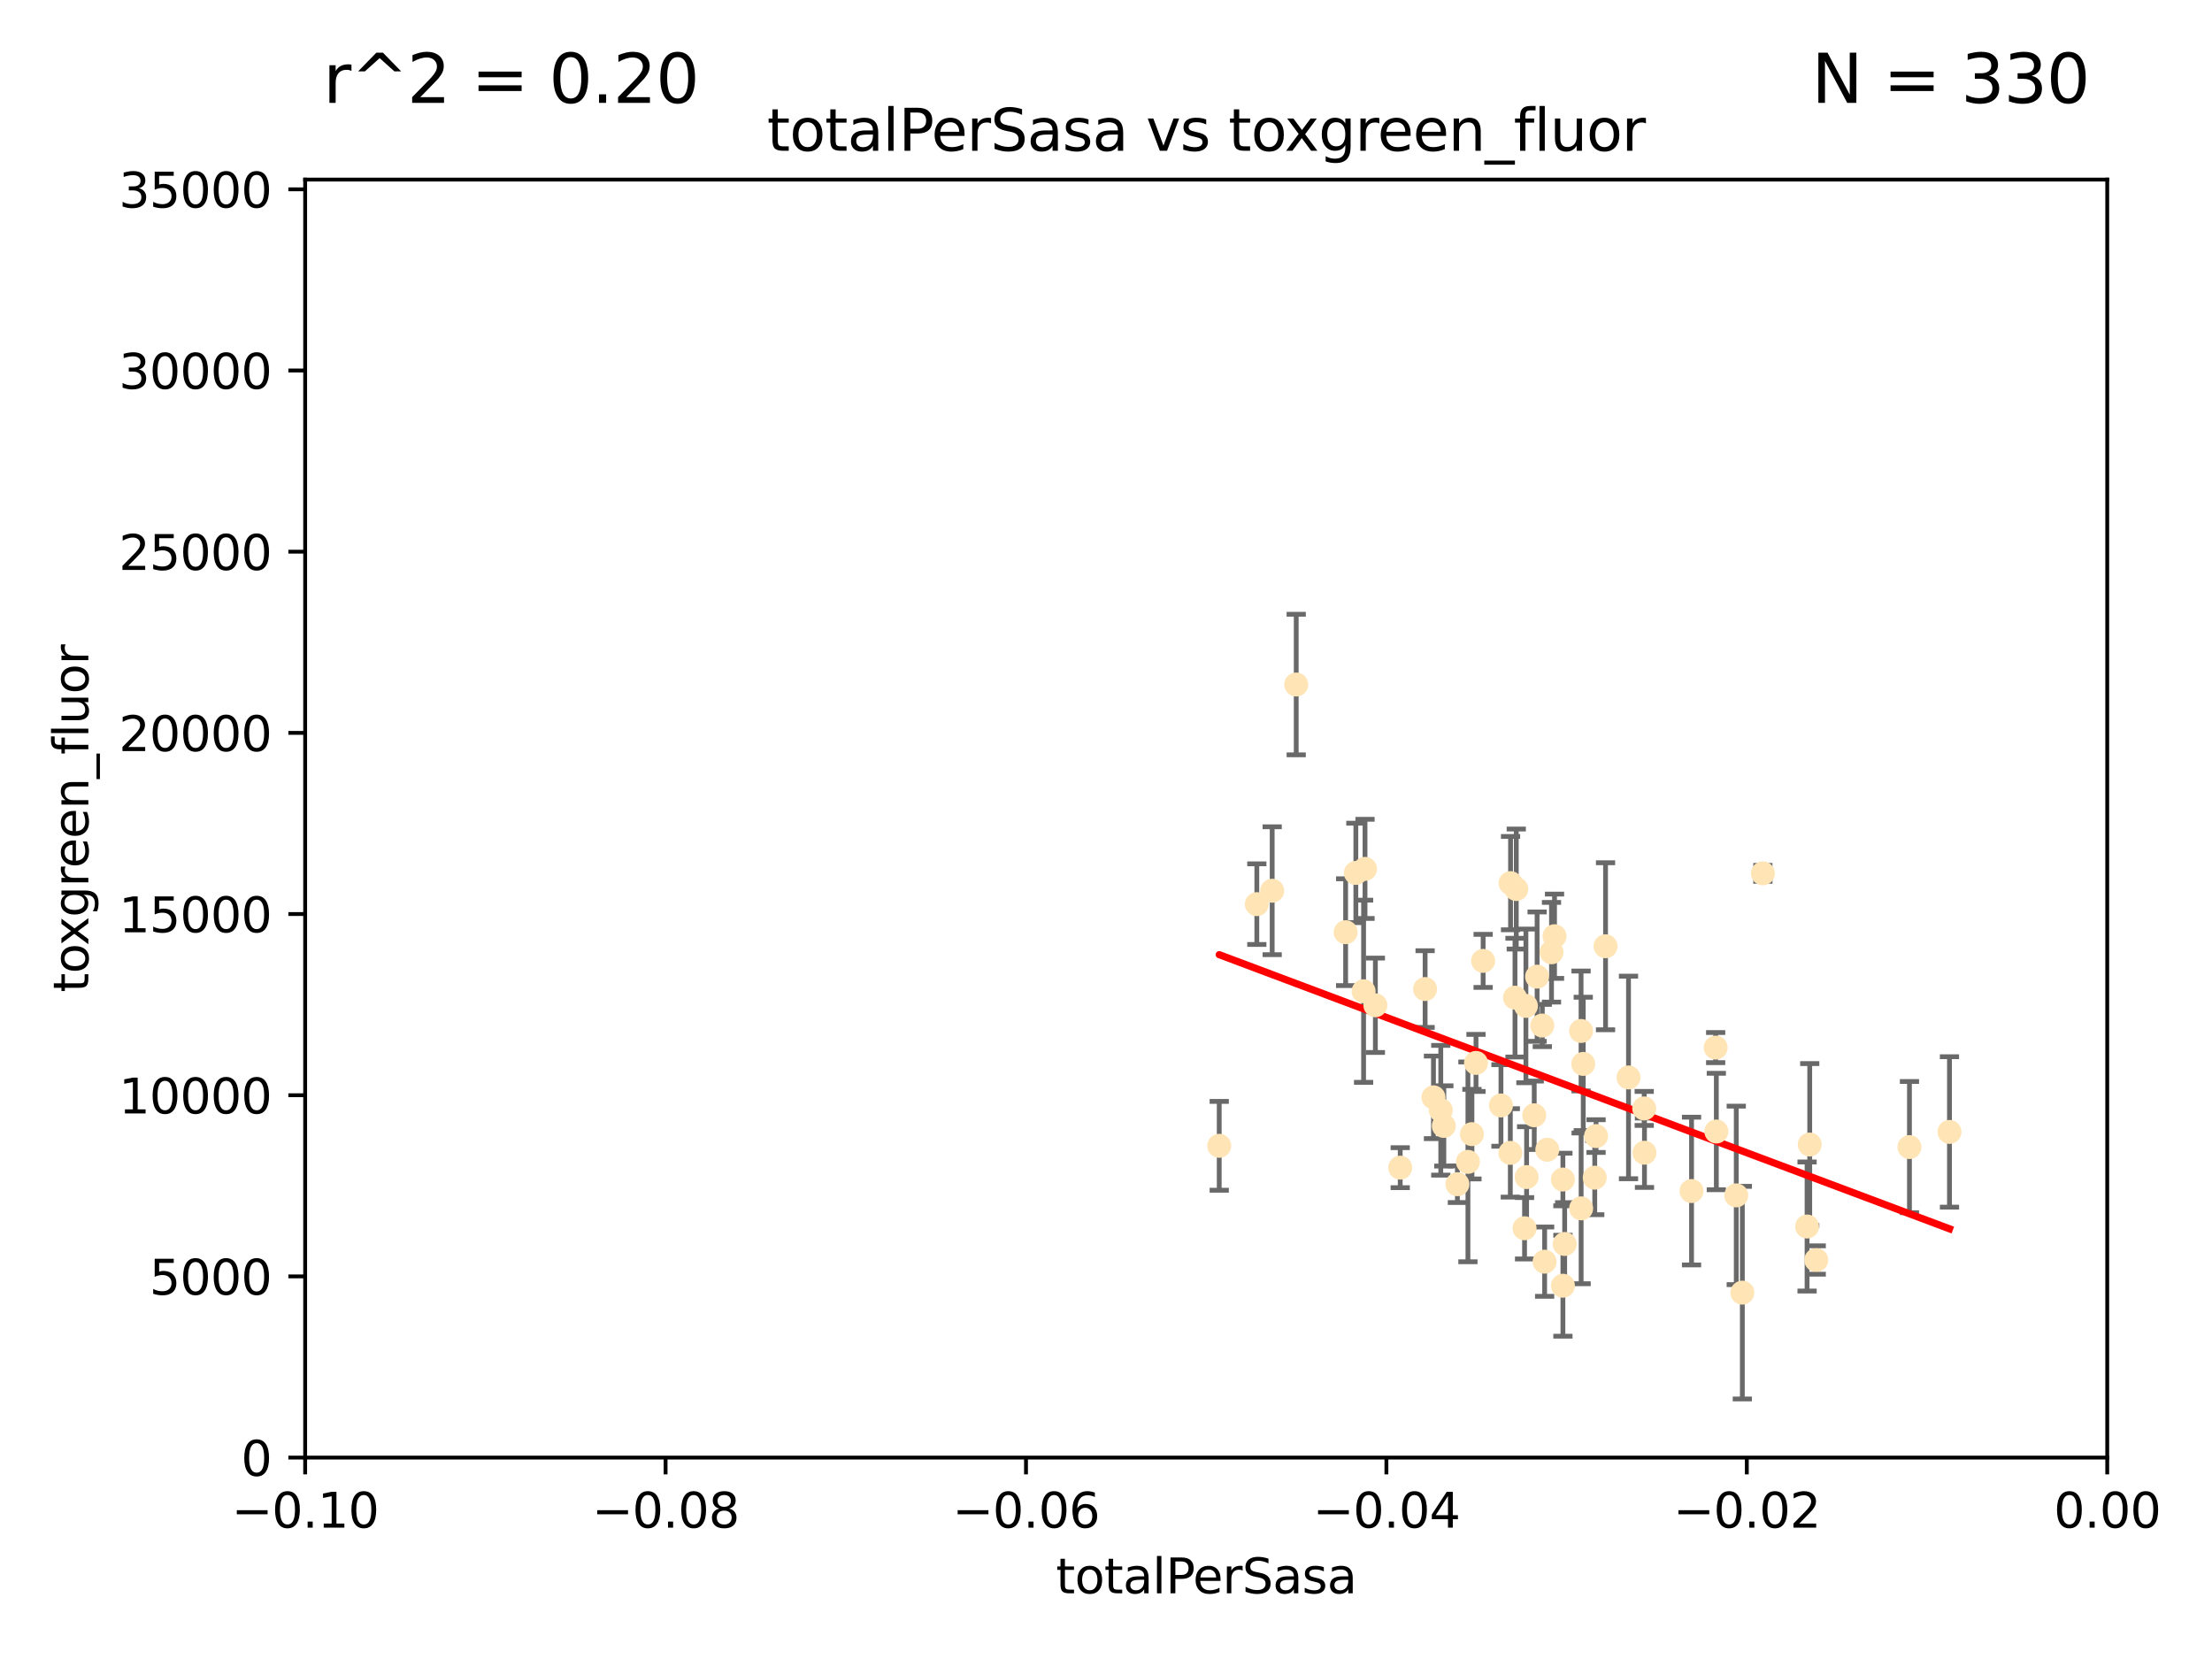 <?xml version="1.0" encoding="utf-8" standalone="no"?>
<!DOCTYPE svg PUBLIC "-//W3C//DTD SVG 1.1//EN"
  "http://www.w3.org/Graphics/SVG/1.1/DTD/svg11.dtd">
<svg xmlns:xlink="http://www.w3.org/1999/xlink" width="460.8pt" height="345.6pt" viewBox="0 0 460.8 345.6" xmlns="http://www.w3.org/2000/svg" version="1.1">
 <defs>
  <style type="text/css">*{stroke-linejoin: round; stroke-linecap: butt}</style>
 </defs>
 <g id="figure_1">
  <g id="patch_1">
   <path d="M 0 345.6 
L 460.8 345.6 
L 460.8 0 
L 0 0 
z
" style="fill: #ffffff"/>
  </g>
  <g id="axes_1">
   <g id="patch_2">
    <path d="M 63.571 303.64 
L 438.975 303.64 
L 438.975 37.411 
L 63.571 37.411 
z
" style="fill: #ffffff"/>
   </g>
   <g id="PathCollection_1">
    <defs>
     <path id="md82f46113d" d="M 0 1.118 
C 0.297 1.118 0.581 1 0.791 0.791 
C 1 0.581 1.118 0.297 1.118 0 
C 1.118 -0.297 1 -0.581 0.791 -0.791 
C 0.581 -1 0.297 -1.118 0 -1.118 
C -0.297 -1.118 -0.581 -1 -0.791 -0.791 
C -1 -0.581 -1.118 -0.297 -1.118 0 
C -1.118 0.297 -1 0.581 -0.791 0.791 
C -0.581 1 -0.297 1.118 0 1.118 
z
" style="stroke: #ffe4b5"/>
    </defs>
    <g clip-path="url(#p837b15a801)">
     <use xlink:href="#md82f46113d" x="261.82" y="188.351" style="fill: #ffe4b5; stroke: #ffe4b5"/>
     <use xlink:href="#md82f46113d" x="306.632" y="236.263" style="fill: #ffe4b5; stroke: #ffe4b5"/>
     <use xlink:href="#md82f46113d" x="282.449" y="181.843" style="fill: #ffe4b5; stroke: #ffe4b5"/>
     <use xlink:href="#md82f46113d" x="270.025" y="142.599" style="fill: #ffe4b5; stroke: #ffe4b5"/>
     <use xlink:href="#md82f46113d" x="265.018" y="185.556" style="fill: #ffe4b5; stroke: #ffe4b5"/>
     <use xlink:href="#md82f46113d" x="284.358" y="181.005" style="fill: #ffe4b5; stroke: #ffe4b5"/>
     <use xlink:href="#md82f46113d" x="253.988" y="238.693" style="fill: #ffe4b5; stroke: #ffe4b5"/>
     <use xlink:href="#md82f46113d" x="296.877" y="206.037" style="fill: #ffe4b5; stroke: #ffe4b5"/>
     <use xlink:href="#md82f46113d" x="286.516" y="209.418" style="fill: #ffe4b5; stroke: #ffe4b5"/>
     <use xlink:href="#md82f46113d" x="308.965" y="200.169" style="fill: #ffe4b5; stroke: #ffe4b5"/>
     <use xlink:href="#md82f46113d" x="280.32" y="194.192" style="fill: #ffe4b5; stroke: #ffe4b5"/>
     <use xlink:href="#md82f46113d" x="284.061" y="206.499" style="fill: #ffe4b5; stroke: #ffe4b5"/>
     <use xlink:href="#md82f46113d" x="319.611" y="232.333" style="fill: #ffe4b5; stroke: #ffe4b5"/>
     <use xlink:href="#md82f46113d" x="300.778" y="234.551" style="fill: #ffe4b5; stroke: #ffe4b5"/>
     <use xlink:href="#md82f46113d" x="303.604" y="246.695" style="fill: #ffe4b5; stroke: #ffe4b5"/>
     <use xlink:href="#md82f46113d" x="322.33" y="239.511" style="fill: #ffe4b5; stroke: #ffe4b5"/>
     <use xlink:href="#md82f46113d" x="305.797" y="242.038" style="fill: #ffe4b5; stroke: #ffe4b5"/>
     <use xlink:href="#md82f46113d" x="314.676" y="183.971" style="fill: #ffe4b5; stroke: #ffe4b5"/>
     <use xlink:href="#md82f46113d" x="315.601" y="207.828" style="fill: #ffe4b5; stroke: #ffe4b5"/>
     <use xlink:href="#md82f46113d" x="298.619" y="228.596" style="fill: #ffe4b5; stroke: #ffe4b5"/>
     <use xlink:href="#md82f46113d" x="291.689" y="243.244" style="fill: #ffe4b5; stroke: #ffe4b5"/>
     <use xlink:href="#md82f46113d" x="320.208" y="203.455" style="fill: #ffe4b5; stroke: #ffe4b5"/>
     <use xlink:href="#md82f46113d" x="315.868" y="185.203" style="fill: #ffe4b5; stroke: #ffe4b5"/>
     <use xlink:href="#md82f46113d" x="323.207" y="198.375" style="fill: #ffe4b5; stroke: #ffe4b5"/>
     <use xlink:href="#md82f46113d" x="321.775" y="262.829" style="fill: #ffe4b5; stroke: #ffe4b5"/>
     <use xlink:href="#md82f46113d" x="325.581" y="245.717" style="fill: #ffe4b5; stroke: #ffe4b5"/>
     <use xlink:href="#md82f46113d" x="339.247" y="224.454" style="fill: #ffe4b5; stroke: #ffe4b5"/>
     <use xlink:href="#md82f46113d" x="317.876" y="209.546" style="fill: #ffe4b5; stroke: #ffe4b5"/>
     <use xlink:href="#md82f46113d" x="307.477" y="221.426" style="fill: #ffe4b5; stroke: #ffe4b5"/>
     <use xlink:href="#md82f46113d" x="325.584" y="267.838" style="fill: #ffe4b5; stroke: #ffe4b5"/>
     <use xlink:href="#md82f46113d" x="312.678" y="230.287" style="fill: #ffe4b5; stroke: #ffe4b5"/>
     <use xlink:href="#md82f46113d" x="317.593" y="255.869" style="fill: #ffe4b5; stroke: #ffe4b5"/>
     <use xlink:href="#md82f46113d" x="334.464" y="197.121" style="fill: #ffe4b5; stroke: #ffe4b5"/>
     <use xlink:href="#md82f46113d" x="314.627" y="240.165" style="fill: #ffe4b5; stroke: #ffe4b5"/>
     <use xlink:href="#md82f46113d" x="323.836" y="195.035" style="fill: #ffe4b5; stroke: #ffe4b5"/>
     <use xlink:href="#md82f46113d" x="318.02" y="245.207" style="fill: #ffe4b5; stroke: #ffe4b5"/>
     <use xlink:href="#md82f46113d" x="329.821" y="221.632" style="fill: #ffe4b5; stroke: #ffe4b5"/>
     <use xlink:href="#md82f46113d" x="332.488" y="236.668" style="fill: #ffe4b5; stroke: #ffe4b5"/>
     <use xlink:href="#md82f46113d" x="332.216" y="245.328" style="fill: #ffe4b5; stroke: #ffe4b5"/>
     <use xlink:href="#md82f46113d" x="342.575" y="240.133" style="fill: #ffe4b5; stroke: #ffe4b5"/>
     <use xlink:href="#md82f46113d" x="325.95" y="259.145" style="fill: #ffe4b5; stroke: #ffe4b5"/>
     <use xlink:href="#md82f46113d" x="300.14" y="231.288" style="fill: #ffe4b5; stroke: #ffe4b5"/>
     <use xlink:href="#md82f46113d" x="329.378" y="251.723" style="fill: #ffe4b5; stroke: #ffe4b5"/>
     <use xlink:href="#md82f46113d" x="329.364" y="214.773" style="fill: #ffe4b5; stroke: #ffe4b5"/>
     <use xlink:href="#md82f46113d" x="352.379" y="248.118" style="fill: #ffe4b5; stroke: #ffe4b5"/>
     <use xlink:href="#md82f46113d" x="342.52" y="230.909" style="fill: #ffe4b5; stroke: #ffe4b5"/>
     <use xlink:href="#md82f46113d" x="361.694" y="249.018" style="fill: #ffe4b5; stroke: #ffe4b5"/>
     <use xlink:href="#md82f46113d" x="362.96" y="269.281" style="fill: #ffe4b5; stroke: #ffe4b5"/>
     <use xlink:href="#md82f46113d" x="321.289" y="213.635" style="fill: #ffe4b5; stroke: #ffe4b5"/>
     <use xlink:href="#md82f46113d" x="357.404" y="218.233" style="fill: #ffe4b5; stroke: #ffe4b5"/>
     <use xlink:href="#md82f46113d" x="367.241" y="181.932" style="fill: #ffe4b5; stroke: #ffe4b5"/>
     <use xlink:href="#md82f46113d" x="357.543" y="235.716" style="fill: #ffe4b5; stroke: #ffe4b5"/>
     <use xlink:href="#md82f46113d" x="376.447" y="255.506" style="fill: #ffe4b5; stroke: #ffe4b5"/>
     <use xlink:href="#md82f46113d" x="377" y="238.425" style="fill: #ffe4b5; stroke: #ffe4b5"/>
     <use xlink:href="#md82f46113d" x="378.356" y="262.484" style="fill: #ffe4b5; stroke: #ffe4b5"/>
     <use xlink:href="#md82f46113d" x="397.774" y="238.955" style="fill: #ffe4b5; stroke: #ffe4b5"/>
     <use xlink:href="#md82f46113d" x="406.11" y="235.8" style="fill: #ffe4b5; stroke: #ffe4b5"/>
    </g>
   </g>
   <g id="matplotlib.axis_1">
    <g id="xtick_1">
     <g id="line2d_1">
      <defs>
       <path id="mddf578a27a" d="M 0 0 
L 0 3.5 
" style="stroke: #000000; stroke-width: 0.8"/>
      </defs>
      <g>
       <use xlink:href="#mddf578a27a" x="63.571" y="303.64" style="stroke: #000000; stroke-width: 0.8"/>
      </g>
     </g>
     <g id="text_1">
      <!-- −0.10 -->
      <g transform="translate(48.249 318.238)scale(0.1 -0.1)">
       <defs>
        <path id="DejaVuSans-2212" d="M 678 2272 
L 4684 2272 
L 4684 1741 
L 678 1741 
L 678 2272 
z
" transform="scale(0.016)"/>
        <path id="DejaVuSans-30" d="M 2034 4250 
Q 1547 4250 1301 3770 
Q 1056 3291 1056 2328 
Q 1056 1369 1301 889 
Q 1547 409 2034 409 
Q 2525 409 2770 889 
Q 3016 1369 3016 2328 
Q 3016 3291 2770 3770 
Q 2525 4250 2034 4250 
z
M 2034 4750 
Q 2819 4750 3233 4129 
Q 3647 3509 3647 2328 
Q 3647 1150 3233 529 
Q 2819 -91 2034 -91 
Q 1250 -91 836 529 
Q 422 1150 422 2328 
Q 422 3509 836 4129 
Q 1250 4750 2034 4750 
z
" transform="scale(0.016)"/>
        <path id="DejaVuSans-2e" d="M 684 794 
L 1344 794 
L 1344 0 
L 684 0 
L 684 794 
z
" transform="scale(0.016)"/>
        <path id="DejaVuSans-31" d="M 794 531 
L 1825 531 
L 1825 4091 
L 703 3866 
L 703 4441 
L 1819 4666 
L 2450 4666 
L 2450 531 
L 3481 531 
L 3481 0 
L 794 0 
L 794 531 
z
" transform="scale(0.016)"/>
       </defs>
       <use xlink:href="#DejaVuSans-2212"/>
       <use xlink:href="#DejaVuSans-30" x="83.789"/>
       <use xlink:href="#DejaVuSans-2e" x="147.412"/>
       <use xlink:href="#DejaVuSans-31" x="179.199"/>
       <use xlink:href="#DejaVuSans-30" x="242.822"/>
      </g>
     </g>
    </g>
    <g id="xtick_2">
     <g id="line2d_2">
      <g>
       <use xlink:href="#mddf578a27a" x="138.652" y="303.64" style="stroke: #000000; stroke-width: 0.8"/>
      </g>
     </g>
     <g id="text_2">
      <!-- −0.08 -->
      <g transform="translate(123.329 318.238)scale(0.1 -0.1)">
       <defs>
        <path id="DejaVuSans-38" d="M 2034 2216 
Q 1584 2216 1326 1975 
Q 1069 1734 1069 1313 
Q 1069 891 1326 650 
Q 1584 409 2034 409 
Q 2484 409 2743 651 
Q 3003 894 3003 1313 
Q 3003 1734 2745 1975 
Q 2488 2216 2034 2216 
z
M 1403 2484 
Q 997 2584 770 2862 
Q 544 3141 544 3541 
Q 544 4100 942 4425 
Q 1341 4750 2034 4750 
Q 2731 4750 3128 4425 
Q 3525 4100 3525 3541 
Q 3525 3141 3298 2862 
Q 3072 2584 2669 2484 
Q 3125 2378 3379 2068 
Q 3634 1759 3634 1313 
Q 3634 634 3220 271 
Q 2806 -91 2034 -91 
Q 1263 -91 848 271 
Q 434 634 434 1313 
Q 434 1759 690 2068 
Q 947 2378 1403 2484 
z
M 1172 3481 
Q 1172 3119 1398 2916 
Q 1625 2713 2034 2713 
Q 2441 2713 2670 2916 
Q 2900 3119 2900 3481 
Q 2900 3844 2670 4047 
Q 2441 4250 2034 4250 
Q 1625 4250 1398 4047 
Q 1172 3844 1172 3481 
z
" transform="scale(0.016)"/>
       </defs>
       <use xlink:href="#DejaVuSans-2212"/>
       <use xlink:href="#DejaVuSans-30" x="83.789"/>
       <use xlink:href="#DejaVuSans-2e" x="147.412"/>
       <use xlink:href="#DejaVuSans-30" x="179.199"/>
       <use xlink:href="#DejaVuSans-38" x="242.822"/>
      </g>
     </g>
    </g>
    <g id="xtick_3">
     <g id="line2d_3">
      <g>
       <use xlink:href="#mddf578a27a" x="213.733" y="303.64" style="stroke: #000000; stroke-width: 0.8"/>
      </g>
     </g>
     <g id="text_3">
      <!-- −0.06 -->
      <g transform="translate(198.41 318.238)scale(0.1 -0.1)">
       <defs>
        <path id="DejaVuSans-36" d="M 2113 2584 
Q 1688 2584 1439 2293 
Q 1191 2003 1191 1497 
Q 1191 994 1439 701 
Q 1688 409 2113 409 
Q 2538 409 2786 701 
Q 3034 994 3034 1497 
Q 3034 2003 2786 2293 
Q 2538 2584 2113 2584 
z
M 3366 4563 
L 3366 3988 
Q 3128 4100 2886 4159 
Q 2644 4219 2406 4219 
Q 1781 4219 1451 3797 
Q 1122 3375 1075 2522 
Q 1259 2794 1537 2939 
Q 1816 3084 2150 3084 
Q 2853 3084 3261 2657 
Q 3669 2231 3669 1497 
Q 3669 778 3244 343 
Q 2819 -91 2113 -91 
Q 1303 -91 875 529 
Q 447 1150 447 2328 
Q 447 3434 972 4092 
Q 1497 4750 2381 4750 
Q 2619 4750 2861 4703 
Q 3103 4656 3366 4563 
z
" transform="scale(0.016)"/>
       </defs>
       <use xlink:href="#DejaVuSans-2212"/>
       <use xlink:href="#DejaVuSans-30" x="83.789"/>
       <use xlink:href="#DejaVuSans-2e" x="147.412"/>
       <use xlink:href="#DejaVuSans-30" x="179.199"/>
       <use xlink:href="#DejaVuSans-36" x="242.822"/>
      </g>
     </g>
    </g>
    <g id="xtick_4">
     <g id="line2d_4">
      <g>
       <use xlink:href="#mddf578a27a" x="288.813" y="303.64" style="stroke: #000000; stroke-width: 0.8"/>
      </g>
     </g>
     <g id="text_4">
      <!-- −0.04 -->
      <g transform="translate(273.491 318.238)scale(0.1 -0.1)">
       <defs>
        <path id="DejaVuSans-34" d="M 2419 4116 
L 825 1625 
L 2419 1625 
L 2419 4116 
z
M 2253 4666 
L 3047 4666 
L 3047 1625 
L 3713 1625 
L 3713 1100 
L 3047 1100 
L 3047 0 
L 2419 0 
L 2419 1100 
L 313 1100 
L 313 1709 
L 2253 4666 
z
" transform="scale(0.016)"/>
       </defs>
       <use xlink:href="#DejaVuSans-2212"/>
       <use xlink:href="#DejaVuSans-30" x="83.789"/>
       <use xlink:href="#DejaVuSans-2e" x="147.412"/>
       <use xlink:href="#DejaVuSans-30" x="179.199"/>
       <use xlink:href="#DejaVuSans-34" x="242.822"/>
      </g>
     </g>
    </g>
    <g id="xtick_5">
     <g id="line2d_5">
      <g>
       <use xlink:href="#mddf578a27a" x="363.894" y="303.64" style="stroke: #000000; stroke-width: 0.8"/>
      </g>
     </g>
     <g id="text_5">
      <!-- −0.02 -->
      <g transform="translate(348.572 318.238)scale(0.1 -0.1)">
       <defs>
        <path id="DejaVuSans-32" d="M 1228 531 
L 3431 531 
L 3431 0 
L 469 0 
L 469 531 
Q 828 903 1448 1529 
Q 2069 2156 2228 2338 
Q 2531 2678 2651 2914 
Q 2772 3150 2772 3378 
Q 2772 3750 2511 3984 
Q 2250 4219 1831 4219 
Q 1534 4219 1204 4116 
Q 875 4013 500 3803 
L 500 4441 
Q 881 4594 1212 4672 
Q 1544 4750 1819 4750 
Q 2544 4750 2975 4387 
Q 3406 4025 3406 3419 
Q 3406 3131 3298 2873 
Q 3191 2616 2906 2266 
Q 2828 2175 2409 1742 
Q 1991 1309 1228 531 
z
" transform="scale(0.016)"/>
       </defs>
       <use xlink:href="#DejaVuSans-2212"/>
       <use xlink:href="#DejaVuSans-30" x="83.789"/>
       <use xlink:href="#DejaVuSans-2e" x="147.412"/>
       <use xlink:href="#DejaVuSans-30" x="179.199"/>
       <use xlink:href="#DejaVuSans-32" x="242.822"/>
      </g>
     </g>
    </g>
    <g id="xtick_6">
     <g id="line2d_6">
      <g>
       <use xlink:href="#mddf578a27a" x="438.975" y="303.64" style="stroke: #000000; stroke-width: 0.8"/>
      </g>
     </g>
     <g id="text_6">
      <!-- 0.00 -->
      <g transform="translate(427.842 318.238)scale(0.1 -0.1)">
       <use xlink:href="#DejaVuSans-30"/>
       <use xlink:href="#DejaVuSans-2e" x="63.623"/>
       <use xlink:href="#DejaVuSans-30" x="95.41"/>
       <use xlink:href="#DejaVuSans-30" x="159.033"/>
      </g>
     </g>
    </g>
    <g id="text_7">
     <!-- totalPerSasa -->
     <g transform="translate(219.968 331.917)scale(0.1 -0.1)">
      <defs>
       <path id="DejaVuSans-74" d="M 1172 4494 
L 1172 3500 
L 2356 3500 
L 2356 3053 
L 1172 3053 
L 1172 1153 
Q 1172 725 1289 603 
Q 1406 481 1766 481 
L 2356 481 
L 2356 0 
L 1766 0 
Q 1100 0 847 248 
Q 594 497 594 1153 
L 594 3053 
L 172 3053 
L 172 3500 
L 594 3500 
L 594 4494 
L 1172 4494 
z
" transform="scale(0.016)"/>
       <path id="DejaVuSans-6f" d="M 1959 3097 
Q 1497 3097 1228 2736 
Q 959 2375 959 1747 
Q 959 1119 1226 758 
Q 1494 397 1959 397 
Q 2419 397 2687 759 
Q 2956 1122 2956 1747 
Q 2956 2369 2687 2733 
Q 2419 3097 1959 3097 
z
M 1959 3584 
Q 2709 3584 3137 3096 
Q 3566 2609 3566 1747 
Q 3566 888 3137 398 
Q 2709 -91 1959 -91 
Q 1206 -91 779 398 
Q 353 888 353 1747 
Q 353 2609 779 3096 
Q 1206 3584 1959 3584 
z
" transform="scale(0.016)"/>
       <path id="DejaVuSans-61" d="M 2194 1759 
Q 1497 1759 1228 1600 
Q 959 1441 959 1056 
Q 959 750 1161 570 
Q 1363 391 1709 391 
Q 2188 391 2477 730 
Q 2766 1069 2766 1631 
L 2766 1759 
L 2194 1759 
z
M 3341 1997 
L 3341 0 
L 2766 0 
L 2766 531 
Q 2569 213 2275 61 
Q 1981 -91 1556 -91 
Q 1019 -91 701 211 
Q 384 513 384 1019 
Q 384 1609 779 1909 
Q 1175 2209 1959 2209 
L 2766 2209 
L 2766 2266 
Q 2766 2663 2505 2880 
Q 2244 3097 1772 3097 
Q 1472 3097 1187 3025 
Q 903 2953 641 2809 
L 641 3341 
Q 956 3463 1253 3523 
Q 1550 3584 1831 3584 
Q 2591 3584 2966 3190 
Q 3341 2797 3341 1997 
z
" transform="scale(0.016)"/>
       <path id="DejaVuSans-6c" d="M 603 4863 
L 1178 4863 
L 1178 0 
L 603 0 
L 603 4863 
z
" transform="scale(0.016)"/>
       <path id="DejaVuSans-50" d="M 1259 4147 
L 1259 2394 
L 2053 2394 
Q 2494 2394 2734 2622 
Q 2975 2850 2975 3272 
Q 2975 3691 2734 3919 
Q 2494 4147 2053 4147 
L 1259 4147 
z
M 628 4666 
L 2053 4666 
Q 2838 4666 3239 4311 
Q 3641 3956 3641 3272 
Q 3641 2581 3239 2228 
Q 2838 1875 2053 1875 
L 1259 1875 
L 1259 0 
L 628 0 
L 628 4666 
z
" transform="scale(0.016)"/>
       <path id="DejaVuSans-65" d="M 3597 1894 
L 3597 1613 
L 953 1613 
Q 991 1019 1311 708 
Q 1631 397 2203 397 
Q 2534 397 2845 478 
Q 3156 559 3463 722 
L 3463 178 
Q 3153 47 2828 -22 
Q 2503 -91 2169 -91 
Q 1331 -91 842 396 
Q 353 884 353 1716 
Q 353 2575 817 3079 
Q 1281 3584 2069 3584 
Q 2775 3584 3186 3129 
Q 3597 2675 3597 1894 
z
M 3022 2063 
Q 3016 2534 2758 2815 
Q 2500 3097 2075 3097 
Q 1594 3097 1305 2825 
Q 1016 2553 972 2059 
L 3022 2063 
z
" transform="scale(0.016)"/>
       <path id="DejaVuSans-72" d="M 2631 2963 
Q 2534 3019 2420 3045 
Q 2306 3072 2169 3072 
Q 1681 3072 1420 2755 
Q 1159 2438 1159 1844 
L 1159 0 
L 581 0 
L 581 3500 
L 1159 3500 
L 1159 2956 
Q 1341 3275 1631 3429 
Q 1922 3584 2338 3584 
Q 2397 3584 2469 3576 
Q 2541 3569 2628 3553 
L 2631 2963 
z
" transform="scale(0.016)"/>
       <path id="DejaVuSans-53" d="M 3425 4513 
L 3425 3897 
Q 3066 4069 2747 4153 
Q 2428 4238 2131 4238 
Q 1616 4238 1336 4038 
Q 1056 3838 1056 3469 
Q 1056 3159 1242 3001 
Q 1428 2844 1947 2747 
L 2328 2669 
Q 3034 2534 3370 2195 
Q 3706 1856 3706 1288 
Q 3706 609 3251 259 
Q 2797 -91 1919 -91 
Q 1588 -91 1214 -16 
Q 841 59 441 206 
L 441 856 
Q 825 641 1194 531 
Q 1563 422 1919 422 
Q 2459 422 2753 634 
Q 3047 847 3047 1241 
Q 3047 1584 2836 1778 
Q 2625 1972 2144 2069 
L 1759 2144 
Q 1053 2284 737 2584 
Q 422 2884 422 3419 
Q 422 4038 858 4394 
Q 1294 4750 2059 4750 
Q 2388 4750 2728 4690 
Q 3069 4631 3425 4513 
z
" transform="scale(0.016)"/>
       <path id="DejaVuSans-73" d="M 2834 3397 
L 2834 2853 
Q 2591 2978 2328 3040 
Q 2066 3103 1784 3103 
Q 1356 3103 1142 2972 
Q 928 2841 928 2578 
Q 928 2378 1081 2264 
Q 1234 2150 1697 2047 
L 1894 2003 
Q 2506 1872 2764 1633 
Q 3022 1394 3022 966 
Q 3022 478 2636 193 
Q 2250 -91 1575 -91 
Q 1294 -91 989 -36 
Q 684 19 347 128 
L 347 722 
Q 666 556 975 473 
Q 1284 391 1588 391 
Q 1994 391 2212 530 
Q 2431 669 2431 922 
Q 2431 1156 2273 1281 
Q 2116 1406 1581 1522 
L 1381 1569 
Q 847 1681 609 1914 
Q 372 2147 372 2553 
Q 372 3047 722 3315 
Q 1072 3584 1716 3584 
Q 2034 3584 2315 3537 
Q 2597 3491 2834 3397 
z
" transform="scale(0.016)"/>
      </defs>
      <use xlink:href="#DejaVuSans-74"/>
      <use xlink:href="#DejaVuSans-6f" x="39.209"/>
      <use xlink:href="#DejaVuSans-74" x="100.391"/>
      <use xlink:href="#DejaVuSans-61" x="139.6"/>
      <use xlink:href="#DejaVuSans-6c" x="200.879"/>
      <use xlink:href="#DejaVuSans-50" x="228.662"/>
      <use xlink:href="#DejaVuSans-65" x="285.34"/>
      <use xlink:href="#DejaVuSans-72" x="346.863"/>
      <use xlink:href="#DejaVuSans-53" x="387.977"/>
      <use xlink:href="#DejaVuSans-61" x="451.453"/>
      <use xlink:href="#DejaVuSans-73" x="512.732"/>
      <use xlink:href="#DejaVuSans-61" x="564.832"/>
     </g>
    </g>
   </g>
   <g id="matplotlib.axis_2">
    <g id="ytick_1">
     <g id="line2d_7">
      <defs>
       <path id="mab2146411a" d="M 0 0 
L -3.5 0 
" style="stroke: #000000; stroke-width: 0.8"/>
      </defs>
      <g>
       <use xlink:href="#mab2146411a" x="63.571" y="303.64" style="stroke: #000000; stroke-width: 0.8"/>
      </g>
     </g>
     <g id="text_8">
      <!-- 0 -->
      <g transform="translate(50.209 307.439)scale(0.1 -0.1)">
       <use xlink:href="#DejaVuSans-30"/>
      </g>
     </g>
    </g>
    <g id="ytick_2">
     <g id="line2d_8">
      <g>
       <use xlink:href="#mab2146411a" x="63.571" y="265.897" style="stroke: #000000; stroke-width: 0.8"/>
      </g>
     </g>
     <g id="text_9">
      <!-- 5000 -->
      <g transform="translate(31.121 269.696)scale(0.1 -0.1)">
       <defs>
        <path id="DejaVuSans-35" d="M 691 4666 
L 3169 4666 
L 3169 4134 
L 1269 4134 
L 1269 2991 
Q 1406 3038 1543 3061 
Q 1681 3084 1819 3084 
Q 2600 3084 3056 2656 
Q 3513 2228 3513 1497 
Q 3513 744 3044 326 
Q 2575 -91 1722 -91 
Q 1428 -91 1123 -41 
Q 819 9 494 109 
L 494 744 
Q 775 591 1075 516 
Q 1375 441 1709 441 
Q 2250 441 2565 725 
Q 2881 1009 2881 1497 
Q 2881 1984 2565 2268 
Q 2250 2553 1709 2553 
Q 1456 2553 1204 2497 
Q 953 2441 691 2322 
L 691 4666 
z
" transform="scale(0.016)"/>
       </defs>
       <use xlink:href="#DejaVuSans-35"/>
       <use xlink:href="#DejaVuSans-30" x="63.623"/>
       <use xlink:href="#DejaVuSans-30" x="127.246"/>
       <use xlink:href="#DejaVuSans-30" x="190.869"/>
      </g>
     </g>
    </g>
    <g id="ytick_3">
     <g id="line2d_9">
      <g>
       <use xlink:href="#mab2146411a" x="63.571" y="228.154" style="stroke: #000000; stroke-width: 0.8"/>
      </g>
     </g>
     <g id="text_10">
      <!-- 10000 -->
      <g transform="translate(24.759 231.953)scale(0.1 -0.1)">
       <use xlink:href="#DejaVuSans-31"/>
       <use xlink:href="#DejaVuSans-30" x="63.623"/>
       <use xlink:href="#DejaVuSans-30" x="127.246"/>
       <use xlink:href="#DejaVuSans-30" x="190.869"/>
       <use xlink:href="#DejaVuSans-30" x="254.492"/>
      </g>
     </g>
    </g>
    <g id="ytick_4">
     <g id="line2d_10">
      <g>
       <use xlink:href="#mab2146411a" x="63.571" y="190.411" style="stroke: #000000; stroke-width: 0.8"/>
      </g>
     </g>
     <g id="text_11">
      <!-- 15000 -->
      <g transform="translate(24.759 194.21)scale(0.1 -0.1)">
       <use xlink:href="#DejaVuSans-31"/>
       <use xlink:href="#DejaVuSans-35" x="63.623"/>
       <use xlink:href="#DejaVuSans-30" x="127.246"/>
       <use xlink:href="#DejaVuSans-30" x="190.869"/>
       <use xlink:href="#DejaVuSans-30" x="254.492"/>
      </g>
     </g>
    </g>
    <g id="ytick_5">
     <g id="line2d_11">
      <g>
       <use xlink:href="#mab2146411a" x="63.571" y="152.668" style="stroke: #000000; stroke-width: 0.8"/>
      </g>
     </g>
     <g id="text_12">
      <!-- 20000 -->
      <g transform="translate(24.759 156.467)scale(0.1 -0.1)">
       <use xlink:href="#DejaVuSans-32"/>
       <use xlink:href="#DejaVuSans-30" x="63.623"/>
       <use xlink:href="#DejaVuSans-30" x="127.246"/>
       <use xlink:href="#DejaVuSans-30" x="190.869"/>
       <use xlink:href="#DejaVuSans-30" x="254.492"/>
      </g>
     </g>
    </g>
    <g id="ytick_6">
     <g id="line2d_12">
      <g>
       <use xlink:href="#mab2146411a" x="63.571" y="114.925" style="stroke: #000000; stroke-width: 0.8"/>
      </g>
     </g>
     <g id="text_13">
      <!-- 25000 -->
      <g transform="translate(24.759 118.724)scale(0.1 -0.1)">
       <use xlink:href="#DejaVuSans-32"/>
       <use xlink:href="#DejaVuSans-35" x="63.623"/>
       <use xlink:href="#DejaVuSans-30" x="127.246"/>
       <use xlink:href="#DejaVuSans-30" x="190.869"/>
       <use xlink:href="#DejaVuSans-30" x="254.492"/>
      </g>
     </g>
    </g>
    <g id="ytick_7">
     <g id="line2d_13">
      <g>
       <use xlink:href="#mab2146411a" x="63.571" y="77.181" style="stroke: #000000; stroke-width: 0.8"/>
      </g>
     </g>
     <g id="text_14">
      <!-- 30000 -->
      <g transform="translate(24.759 80.981)scale(0.1 -0.1)">
       <defs>
        <path id="DejaVuSans-33" d="M 2597 2516 
Q 3050 2419 3304 2112 
Q 3559 1806 3559 1356 
Q 3559 666 3084 287 
Q 2609 -91 1734 -91 
Q 1441 -91 1130 -33 
Q 819 25 488 141 
L 488 750 
Q 750 597 1062 519 
Q 1375 441 1716 441 
Q 2309 441 2620 675 
Q 2931 909 2931 1356 
Q 2931 1769 2642 2001 
Q 2353 2234 1838 2234 
L 1294 2234 
L 1294 2753 
L 1863 2753 
Q 2328 2753 2575 2939 
Q 2822 3125 2822 3475 
Q 2822 3834 2567 4026 
Q 2313 4219 1838 4219 
Q 1578 4219 1281 4162 
Q 984 4106 628 3988 
L 628 4550 
Q 988 4650 1302 4700 
Q 1616 4750 1894 4750 
Q 2613 4750 3031 4423 
Q 3450 4097 3450 3541 
Q 3450 3153 3228 2886 
Q 3006 2619 2597 2516 
z
" transform="scale(0.016)"/>
       </defs>
       <use xlink:href="#DejaVuSans-33"/>
       <use xlink:href="#DejaVuSans-30" x="63.623"/>
       <use xlink:href="#DejaVuSans-30" x="127.246"/>
       <use xlink:href="#DejaVuSans-30" x="190.869"/>
       <use xlink:href="#DejaVuSans-30" x="254.492"/>
      </g>
     </g>
    </g>
    <g id="ytick_8">
     <g id="line2d_14">
      <g>
       <use xlink:href="#mab2146411a" x="63.571" y="39.438" style="stroke: #000000; stroke-width: 0.8"/>
      </g>
     </g>
     <g id="text_15">
      <!-- 35000 -->
      <g transform="translate(24.759 43.238)scale(0.1 -0.1)">
       <use xlink:href="#DejaVuSans-33"/>
       <use xlink:href="#DejaVuSans-35" x="63.623"/>
       <use xlink:href="#DejaVuSans-30" x="127.246"/>
       <use xlink:href="#DejaVuSans-30" x="190.869"/>
       <use xlink:href="#DejaVuSans-30" x="254.492"/>
      </g>
     </g>
    </g>
    <g id="text_16">
     <!-- toxgreen_fluor -->
     <g transform="translate(18.401 206.72)rotate(-90)scale(0.1 -0.1)">
      <defs>
       <path id="DejaVuSans-78" d="M 3513 3500 
L 2247 1797 
L 3578 0 
L 2900 0 
L 1881 1375 
L 863 0 
L 184 0 
L 1544 1831 
L 300 3500 
L 978 3500 
L 1906 2253 
L 2834 3500 
L 3513 3500 
z
" transform="scale(0.016)"/>
       <path id="DejaVuSans-67" d="M 2906 1791 
Q 2906 2416 2648 2759 
Q 2391 3103 1925 3103 
Q 1463 3103 1205 2759 
Q 947 2416 947 1791 
Q 947 1169 1205 825 
Q 1463 481 1925 481 
Q 2391 481 2648 825 
Q 2906 1169 2906 1791 
z
M 3481 434 
Q 3481 -459 3084 -895 
Q 2688 -1331 1869 -1331 
Q 1566 -1331 1297 -1286 
Q 1028 -1241 775 -1147 
L 775 -588 
Q 1028 -725 1275 -790 
Q 1522 -856 1778 -856 
Q 2344 -856 2625 -561 
Q 2906 -266 2906 331 
L 2906 616 
Q 2728 306 2450 153 
Q 2172 0 1784 0 
Q 1141 0 747 490 
Q 353 981 353 1791 
Q 353 2603 747 3093 
Q 1141 3584 1784 3584 
Q 2172 3584 2450 3431 
Q 2728 3278 2906 2969 
L 2906 3500 
L 3481 3500 
L 3481 434 
z
" transform="scale(0.016)"/>
       <path id="DejaVuSans-6e" d="M 3513 2113 
L 3513 0 
L 2938 0 
L 2938 2094 
Q 2938 2591 2744 2837 
Q 2550 3084 2163 3084 
Q 1697 3084 1428 2787 
Q 1159 2491 1159 1978 
L 1159 0 
L 581 0 
L 581 3500 
L 1159 3500 
L 1159 2956 
Q 1366 3272 1645 3428 
Q 1925 3584 2291 3584 
Q 2894 3584 3203 3211 
Q 3513 2838 3513 2113 
z
" transform="scale(0.016)"/>
       <path id="DejaVuSans-5f" d="M 3263 -1063 
L 3263 -1509 
L -63 -1509 
L -63 -1063 
L 3263 -1063 
z
" transform="scale(0.016)"/>
       <path id="DejaVuSans-66" d="M 2375 4863 
L 2375 4384 
L 1825 4384 
Q 1516 4384 1395 4259 
Q 1275 4134 1275 3809 
L 1275 3500 
L 2222 3500 
L 2222 3053 
L 1275 3053 
L 1275 0 
L 697 0 
L 697 3053 
L 147 3053 
L 147 3500 
L 697 3500 
L 697 3744 
Q 697 4328 969 4595 
Q 1241 4863 1831 4863 
L 2375 4863 
z
" transform="scale(0.016)"/>
       <path id="DejaVuSans-75" d="M 544 1381 
L 544 3500 
L 1119 3500 
L 1119 1403 
Q 1119 906 1312 657 
Q 1506 409 1894 409 
Q 2359 409 2629 706 
Q 2900 1003 2900 1516 
L 2900 3500 
L 3475 3500 
L 3475 0 
L 2900 0 
L 2900 538 
Q 2691 219 2414 64 
Q 2138 -91 1772 -91 
Q 1169 -91 856 284 
Q 544 659 544 1381 
z
M 1991 3584 
L 1991 3584 
z
" transform="scale(0.016)"/>
      </defs>
      <use xlink:href="#DejaVuSans-74"/>
      <use xlink:href="#DejaVuSans-6f" x="39.209"/>
      <use xlink:href="#DejaVuSans-78" x="97.266"/>
      <use xlink:href="#DejaVuSans-67" x="156.445"/>
      <use xlink:href="#DejaVuSans-72" x="219.922"/>
      <use xlink:href="#DejaVuSans-65" x="258.785"/>
      <use xlink:href="#DejaVuSans-65" x="320.309"/>
      <use xlink:href="#DejaVuSans-6e" x="381.832"/>
      <use xlink:href="#DejaVuSans-5f" x="445.211"/>
      <use xlink:href="#DejaVuSans-66" x="495.211"/>
      <use xlink:href="#DejaVuSans-6c" x="530.416"/>
      <use xlink:href="#DejaVuSans-75" x="558.199"/>
      <use xlink:href="#DejaVuSans-6f" x="621.578"/>
      <use xlink:href="#DejaVuSans-72" x="682.76"/>
     </g>
    </g>
   </g>
   <g id="LineCollection_1">
    <path d="M 261.82 196.752 
L 261.82 179.949 
" clip-path="url(#p837b15a801)" style="fill: none; stroke: #696969"/>
    <path d="M 306.632 245.595 
L 306.632 226.931 
" clip-path="url(#p837b15a801)" style="fill: none; stroke: #696969"/>
    <path d="M 282.449 192.201 
L 282.449 171.484 
" clip-path="url(#p837b15a801)" style="fill: none; stroke: #696969"/>
    <path d="M 270.025 157.242 
L 270.025 127.957 
" clip-path="url(#p837b15a801)" style="fill: none; stroke: #696969"/>
    <path d="M 265.018 198.875 
L 265.018 172.236 
" clip-path="url(#p837b15a801)" style="fill: none; stroke: #696969"/>
    <path d="M 284.358 191.334 
L 284.358 170.675 
" clip-path="url(#p837b15a801)" style="fill: none; stroke: #696969"/>
    <path d="M 253.988 247.946 
L 253.988 229.44 
" clip-path="url(#p837b15a801)" style="fill: none; stroke: #696969"/>
    <path d="M 296.877 214.023 
L 296.877 198.051 
" clip-path="url(#p837b15a801)" style="fill: none; stroke: #696969"/>
    <path d="M 286.516 219.25 
L 286.516 199.587 
" clip-path="url(#p837b15a801)" style="fill: none; stroke: #696969"/>
    <path d="M 308.965 205.695 
L 308.965 194.642 
" clip-path="url(#p837b15a801)" style="fill: none; stroke: #696969"/>
    <path d="M 280.32 205.318 
L 280.32 183.065 
" clip-path="url(#p837b15a801)" style="fill: none; stroke: #696969"/>
    <path d="M 284.061 225.473 
L 284.061 187.525 
" clip-path="url(#p837b15a801)" style="fill: none; stroke: #696969"/>
    <path d="M 319.611 239.456 
L 319.611 225.21 
" clip-path="url(#p837b15a801)" style="fill: none; stroke: #696969"/>
    <path d="M 300.778 242.909 
L 300.778 226.193 
" clip-path="url(#p837b15a801)" style="fill: none; stroke: #696969"/>
    <path d="M 303.604 250.509 
L 303.604 242.881 
" clip-path="url(#p837b15a801)" style="fill: none; stroke: #696969"/>
    <path d="M 322.33 239.932 
L 322.33 239.091 
" clip-path="url(#p837b15a801)" style="fill: none; stroke: #696969"/>
    <path d="M 305.797 262.845 
L 305.797 221.231 
" clip-path="url(#p837b15a801)" style="fill: none; stroke: #696969"/>
    <path d="M 314.676 193.689 
L 314.676 174.254 
" clip-path="url(#p837b15a801)" style="fill: none; stroke: #696969"/>
    <path d="M 315.601 220.196 
L 315.601 195.46 
" clip-path="url(#p837b15a801)" style="fill: none; stroke: #696969"/>
    <path d="M 298.619 237.195 
L 298.619 219.998 
" clip-path="url(#p837b15a801)" style="fill: none; stroke: #696969"/>
    <path d="M 291.689 247.41 
L 291.689 239.079 
" clip-path="url(#p837b15a801)" style="fill: none; stroke: #696969"/>
    <path d="M 320.208 216.927 
L 320.208 189.982 
" clip-path="url(#p837b15a801)" style="fill: none; stroke: #696969"/>
    <path d="M 315.868 197.701 
L 315.868 172.706 
" clip-path="url(#p837b15a801)" style="fill: none; stroke: #696969"/>
    <path d="M 323.207 208.757 
L 323.207 187.992 
" clip-path="url(#p837b15a801)" style="fill: none; stroke: #696969"/>
    <path d="M 321.775 270.051 
L 321.775 255.606 
" clip-path="url(#p837b15a801)" style="fill: none; stroke: #696969"/>
    <path d="M 325.581 251.194 
L 325.581 240.24 
" clip-path="url(#p837b15a801)" style="fill: none; stroke: #696969"/>
    <path d="M 339.247 245.552 
L 339.247 203.356 
" clip-path="url(#p837b15a801)" style="fill: none; stroke: #696969"/>
    <path d="M 317.876 225.553 
L 317.876 193.54 
" clip-path="url(#p837b15a801)" style="fill: none; stroke: #696969"/>
    <path d="M 307.477 227.368 
L 307.477 215.484 
" clip-path="url(#p837b15a801)" style="fill: none; stroke: #696969"/>
    <path d="M 325.584 278.351 
L 325.584 257.325 
" clip-path="url(#p837b15a801)" style="fill: none; stroke: #696969"/>
    <path d="M 312.678 238.782 
L 312.678 221.793 
" clip-path="url(#p837b15a801)" style="fill: none; stroke: #696969"/>
    <path d="M 317.593 262.262 
L 317.593 249.477 
" clip-path="url(#p837b15a801)" style="fill: none; stroke: #696969"/>
    <path d="M 334.464 214.516 
L 334.464 179.726 
" clip-path="url(#p837b15a801)" style="fill: none; stroke: #696969"/>
    <path d="M 314.627 249.376 
L 314.627 230.955 
" clip-path="url(#p837b15a801)" style="fill: none; stroke: #696969"/>
    <path d="M 323.836 203.811 
L 323.836 186.259 
" clip-path="url(#p837b15a801)" style="fill: none; stroke: #696969"/>
    <path d="M 318.02 255.702 
L 318.02 234.711 
" clip-path="url(#p837b15a801)" style="fill: none; stroke: #696969"/>
    <path d="M 329.821 235.523 
L 329.821 207.742 
" clip-path="url(#p837b15a801)" style="fill: none; stroke: #696969"/>
    <path d="M 332.488 240.079 
L 332.488 233.256 
" clip-path="url(#p837b15a801)" style="fill: none; stroke: #696969"/>
    <path d="M 332.216 253.044 
L 332.216 237.611 
" clip-path="url(#p837b15a801)" style="fill: none; stroke: #696969"/>
    <path d="M 342.575 247.36 
L 342.575 232.905 
" clip-path="url(#p837b15a801)" style="fill: none; stroke: #696969"/>
    <path d="M 325.95 267.749 
L 325.95 250.541 
" clip-path="url(#p837b15a801)" style="fill: none; stroke: #696969"/>
    <path d="M 300.14 244.802 
L 300.14 217.774 
" clip-path="url(#p837b15a801)" style="fill: none; stroke: #696969"/>
    <path d="M 329.378 267.424 
L 329.378 236.021 
" clip-path="url(#p837b15a801)" style="fill: none; stroke: #696969"/>
    <path d="M 329.364 227.262 
L 329.364 202.285 
" clip-path="url(#p837b15a801)" style="fill: none; stroke: #696969"/>
    <path d="M 352.379 263.508 
L 352.379 232.728 
" clip-path="url(#p837b15a801)" style="fill: none; stroke: #696969"/>
    <path d="M 342.52 234.453 
L 342.52 227.366 
" clip-path="url(#p837b15a801)" style="fill: none; stroke: #696969"/>
    <path d="M 361.694 267.609 
L 361.694 230.427 
" clip-path="url(#p837b15a801)" style="fill: none; stroke: #696969"/>
    <path d="M 362.96 291.425 
L 362.96 247.137 
" clip-path="url(#p837b15a801)" style="fill: none; stroke: #696969"/>
    <path d="M 321.289 218.032 
L 321.289 209.238 
" clip-path="url(#p837b15a801)" style="fill: none; stroke: #696969"/>
    <path d="M 357.404 221.368 
L 357.404 215.099 
" clip-path="url(#p837b15a801)" style="fill: none; stroke: #696969"/>
    <path d="M 367.241 183.595 
L 367.241 180.268 
" clip-path="url(#p837b15a801)" style="fill: none; stroke: #696969"/>
    <path d="M 357.543 247.842 
L 357.543 223.589 
" clip-path="url(#p837b15a801)" style="fill: none; stroke: #696969"/>
    <path d="M 376.447 268.949 
L 376.447 242.062 
" clip-path="url(#p837b15a801)" style="fill: none; stroke: #696969"/>
    <path d="M 377 255.286 
L 377 221.564 
" clip-path="url(#p837b15a801)" style="fill: none; stroke: #696969"/>
    <path d="M 378.356 265.442 
L 378.356 259.527 
" clip-path="url(#p837b15a801)" style="fill: none; stroke: #696969"/>
    <path d="M 397.774 252.619 
L 397.774 225.291 
" clip-path="url(#p837b15a801)" style="fill: none; stroke: #696969"/>
    <path d="M 406.11 251.47 
L 406.11 220.13 
" clip-path="url(#p837b15a801)" style="fill: none; stroke: #696969"/>
   </g>
   <g id="line2d_15">
    <defs>
     <path id="m77fc99b373" d="M 2 0 
L -2 -0 
" style="stroke: #696969"/>
    </defs>
    <g clip-path="url(#p837b15a801)">
     <use xlink:href="#m77fc99b373" x="261.82" y="196.752" style="fill: #696969; stroke: #696969"/>
     <use xlink:href="#m77fc99b373" x="306.632" y="245.595" style="fill: #696969; stroke: #696969"/>
     <use xlink:href="#m77fc99b373" x="282.449" y="192.201" style="fill: #696969; stroke: #696969"/>
     <use xlink:href="#m77fc99b373" x="270.025" y="157.242" style="fill: #696969; stroke: #696969"/>
     <use xlink:href="#m77fc99b373" x="265.018" y="198.875" style="fill: #696969; stroke: #696969"/>
     <use xlink:href="#m77fc99b373" x="284.358" y="191.334" style="fill: #696969; stroke: #696969"/>
     <use xlink:href="#m77fc99b373" x="253.988" y="247.946" style="fill: #696969; stroke: #696969"/>
     <use xlink:href="#m77fc99b373" x="296.877" y="214.023" style="fill: #696969; stroke: #696969"/>
     <use xlink:href="#m77fc99b373" x="286.516" y="219.25" style="fill: #696969; stroke: #696969"/>
     <use xlink:href="#m77fc99b373" x="308.965" y="205.695" style="fill: #696969; stroke: #696969"/>
     <use xlink:href="#m77fc99b373" x="280.32" y="205.318" style="fill: #696969; stroke: #696969"/>
     <use xlink:href="#m77fc99b373" x="284.061" y="225.473" style="fill: #696969; stroke: #696969"/>
     <use xlink:href="#m77fc99b373" x="319.611" y="239.456" style="fill: #696969; stroke: #696969"/>
     <use xlink:href="#m77fc99b373" x="300.778" y="242.909" style="fill: #696969; stroke: #696969"/>
     <use xlink:href="#m77fc99b373" x="303.604" y="250.509" style="fill: #696969; stroke: #696969"/>
     <use xlink:href="#m77fc99b373" x="322.33" y="239.932" style="fill: #696969; stroke: #696969"/>
     <use xlink:href="#m77fc99b373" x="305.797" y="262.845" style="fill: #696969; stroke: #696969"/>
     <use xlink:href="#m77fc99b373" x="314.676" y="193.689" style="fill: #696969; stroke: #696969"/>
     <use xlink:href="#m77fc99b373" x="315.601" y="220.196" style="fill: #696969; stroke: #696969"/>
     <use xlink:href="#m77fc99b373" x="298.619" y="237.195" style="fill: #696969; stroke: #696969"/>
     <use xlink:href="#m77fc99b373" x="291.689" y="247.41" style="fill: #696969; stroke: #696969"/>
     <use xlink:href="#m77fc99b373" x="320.208" y="216.927" style="fill: #696969; stroke: #696969"/>
     <use xlink:href="#m77fc99b373" x="315.868" y="197.701" style="fill: #696969; stroke: #696969"/>
     <use xlink:href="#m77fc99b373" x="323.207" y="208.757" style="fill: #696969; stroke: #696969"/>
     <use xlink:href="#m77fc99b373" x="321.775" y="270.051" style="fill: #696969; stroke: #696969"/>
     <use xlink:href="#m77fc99b373" x="325.581" y="251.194" style="fill: #696969; stroke: #696969"/>
     <use xlink:href="#m77fc99b373" x="339.247" y="245.552" style="fill: #696969; stroke: #696969"/>
     <use xlink:href="#m77fc99b373" x="317.876" y="225.553" style="fill: #696969; stroke: #696969"/>
     <use xlink:href="#m77fc99b373" x="307.477" y="227.368" style="fill: #696969; stroke: #696969"/>
     <use xlink:href="#m77fc99b373" x="325.584" y="278.351" style="fill: #696969; stroke: #696969"/>
     <use xlink:href="#m77fc99b373" x="312.678" y="238.782" style="fill: #696969; stroke: #696969"/>
     <use xlink:href="#m77fc99b373" x="317.593" y="262.262" style="fill: #696969; stroke: #696969"/>
     <use xlink:href="#m77fc99b373" x="334.464" y="214.516" style="fill: #696969; stroke: #696969"/>
     <use xlink:href="#m77fc99b373" x="314.627" y="249.376" style="fill: #696969; stroke: #696969"/>
     <use xlink:href="#m77fc99b373" x="323.836" y="203.811" style="fill: #696969; stroke: #696969"/>
     <use xlink:href="#m77fc99b373" x="318.02" y="255.702" style="fill: #696969; stroke: #696969"/>
     <use xlink:href="#m77fc99b373" x="329.821" y="235.523" style="fill: #696969; stroke: #696969"/>
     <use xlink:href="#m77fc99b373" x="332.488" y="240.079" style="fill: #696969; stroke: #696969"/>
     <use xlink:href="#m77fc99b373" x="332.216" y="253.044" style="fill: #696969; stroke: #696969"/>
     <use xlink:href="#m77fc99b373" x="342.575" y="247.36" style="fill: #696969; stroke: #696969"/>
     <use xlink:href="#m77fc99b373" x="325.95" y="267.749" style="fill: #696969; stroke: #696969"/>
     <use xlink:href="#m77fc99b373" x="300.14" y="244.802" style="fill: #696969; stroke: #696969"/>
     <use xlink:href="#m77fc99b373" x="329.378" y="267.424" style="fill: #696969; stroke: #696969"/>
     <use xlink:href="#m77fc99b373" x="329.364" y="227.262" style="fill: #696969; stroke: #696969"/>
     <use xlink:href="#m77fc99b373" x="352.379" y="263.508" style="fill: #696969; stroke: #696969"/>
     <use xlink:href="#m77fc99b373" x="342.52" y="234.453" style="fill: #696969; stroke: #696969"/>
     <use xlink:href="#m77fc99b373" x="361.694" y="267.609" style="fill: #696969; stroke: #696969"/>
     <use xlink:href="#m77fc99b373" x="362.96" y="291.425" style="fill: #696969; stroke: #696969"/>
     <use xlink:href="#m77fc99b373" x="321.289" y="218.032" style="fill: #696969; stroke: #696969"/>
     <use xlink:href="#m77fc99b373" x="357.404" y="221.368" style="fill: #696969; stroke: #696969"/>
     <use xlink:href="#m77fc99b373" x="367.241" y="183.595" style="fill: #696969; stroke: #696969"/>
     <use xlink:href="#m77fc99b373" x="357.543" y="247.842" style="fill: #696969; stroke: #696969"/>
     <use xlink:href="#m77fc99b373" x="376.447" y="268.949" style="fill: #696969; stroke: #696969"/>
     <use xlink:href="#m77fc99b373" x="377" y="255.286" style="fill: #696969; stroke: #696969"/>
     <use xlink:href="#m77fc99b373" x="378.356" y="265.442" style="fill: #696969; stroke: #696969"/>
     <use xlink:href="#m77fc99b373" x="397.774" y="252.619" style="fill: #696969; stroke: #696969"/>
     <use xlink:href="#m77fc99b373" x="406.11" y="251.47" style="fill: #696969; stroke: #696969"/>
    </g>
   </g>
   <g id="line2d_16">
    <g clip-path="url(#p837b15a801)">
     <use xlink:href="#m77fc99b373" x="261.82" y="179.949" style="fill: #696969; stroke: #696969"/>
     <use xlink:href="#m77fc99b373" x="306.632" y="226.931" style="fill: #696969; stroke: #696969"/>
     <use xlink:href="#m77fc99b373" x="282.449" y="171.484" style="fill: #696969; stroke: #696969"/>
     <use xlink:href="#m77fc99b373" x="270.025" y="127.957" style="fill: #696969; stroke: #696969"/>
     <use xlink:href="#m77fc99b373" x="265.018" y="172.236" style="fill: #696969; stroke: #696969"/>
     <use xlink:href="#m77fc99b373" x="284.358" y="170.675" style="fill: #696969; stroke: #696969"/>
     <use xlink:href="#m77fc99b373" x="253.988" y="229.44" style="fill: #696969; stroke: #696969"/>
     <use xlink:href="#m77fc99b373" x="296.877" y="198.051" style="fill: #696969; stroke: #696969"/>
     <use xlink:href="#m77fc99b373" x="286.516" y="199.587" style="fill: #696969; stroke: #696969"/>
     <use xlink:href="#m77fc99b373" x="308.965" y="194.642" style="fill: #696969; stroke: #696969"/>
     <use xlink:href="#m77fc99b373" x="280.32" y="183.065" style="fill: #696969; stroke: #696969"/>
     <use xlink:href="#m77fc99b373" x="284.061" y="187.525" style="fill: #696969; stroke: #696969"/>
     <use xlink:href="#m77fc99b373" x="319.611" y="225.21" style="fill: #696969; stroke: #696969"/>
     <use xlink:href="#m77fc99b373" x="300.778" y="226.193" style="fill: #696969; stroke: #696969"/>
     <use xlink:href="#m77fc99b373" x="303.604" y="242.881" style="fill: #696969; stroke: #696969"/>
     <use xlink:href="#m77fc99b373" x="322.33" y="239.091" style="fill: #696969; stroke: #696969"/>
     <use xlink:href="#m77fc99b373" x="305.797" y="221.231" style="fill: #696969; stroke: #696969"/>
     <use xlink:href="#m77fc99b373" x="314.676" y="174.254" style="fill: #696969; stroke: #696969"/>
     <use xlink:href="#m77fc99b373" x="315.601" y="195.46" style="fill: #696969; stroke: #696969"/>
     <use xlink:href="#m77fc99b373" x="298.619" y="219.998" style="fill: #696969; stroke: #696969"/>
     <use xlink:href="#m77fc99b373" x="291.689" y="239.079" style="fill: #696969; stroke: #696969"/>
     <use xlink:href="#m77fc99b373" x="320.208" y="189.982" style="fill: #696969; stroke: #696969"/>
     <use xlink:href="#m77fc99b373" x="315.868" y="172.706" style="fill: #696969; stroke: #696969"/>
     <use xlink:href="#m77fc99b373" x="323.207" y="187.992" style="fill: #696969; stroke: #696969"/>
     <use xlink:href="#m77fc99b373" x="321.775" y="255.606" style="fill: #696969; stroke: #696969"/>
     <use xlink:href="#m77fc99b373" x="325.581" y="240.24" style="fill: #696969; stroke: #696969"/>
     <use xlink:href="#m77fc99b373" x="339.247" y="203.356" style="fill: #696969; stroke: #696969"/>
     <use xlink:href="#m77fc99b373" x="317.876" y="193.54" style="fill: #696969; stroke: #696969"/>
     <use xlink:href="#m77fc99b373" x="307.477" y="215.484" style="fill: #696969; stroke: #696969"/>
     <use xlink:href="#m77fc99b373" x="325.584" y="257.325" style="fill: #696969; stroke: #696969"/>
     <use xlink:href="#m77fc99b373" x="312.678" y="221.793" style="fill: #696969; stroke: #696969"/>
     <use xlink:href="#m77fc99b373" x="317.593" y="249.477" style="fill: #696969; stroke: #696969"/>
     <use xlink:href="#m77fc99b373" x="334.464" y="179.726" style="fill: #696969; stroke: #696969"/>
     <use xlink:href="#m77fc99b373" x="314.627" y="230.955" style="fill: #696969; stroke: #696969"/>
     <use xlink:href="#m77fc99b373" x="323.836" y="186.259" style="fill: #696969; stroke: #696969"/>
     <use xlink:href="#m77fc99b373" x="318.02" y="234.711" style="fill: #696969; stroke: #696969"/>
     <use xlink:href="#m77fc99b373" x="329.821" y="207.742" style="fill: #696969; stroke: #696969"/>
     <use xlink:href="#m77fc99b373" x="332.488" y="233.256" style="fill: #696969; stroke: #696969"/>
     <use xlink:href="#m77fc99b373" x="332.216" y="237.611" style="fill: #696969; stroke: #696969"/>
     <use xlink:href="#m77fc99b373" x="342.575" y="232.905" style="fill: #696969; stroke: #696969"/>
     <use xlink:href="#m77fc99b373" x="325.95" y="250.541" style="fill: #696969; stroke: #696969"/>
     <use xlink:href="#m77fc99b373" x="300.14" y="217.774" style="fill: #696969; stroke: #696969"/>
     <use xlink:href="#m77fc99b373" x="329.378" y="236.021" style="fill: #696969; stroke: #696969"/>
     <use xlink:href="#m77fc99b373" x="329.364" y="202.285" style="fill: #696969; stroke: #696969"/>
     <use xlink:href="#m77fc99b373" x="352.379" y="232.728" style="fill: #696969; stroke: #696969"/>
     <use xlink:href="#m77fc99b373" x="342.52" y="227.366" style="fill: #696969; stroke: #696969"/>
     <use xlink:href="#m77fc99b373" x="361.694" y="230.427" style="fill: #696969; stroke: #696969"/>
     <use xlink:href="#m77fc99b373" x="362.96" y="247.137" style="fill: #696969; stroke: #696969"/>
     <use xlink:href="#m77fc99b373" x="321.289" y="209.238" style="fill: #696969; stroke: #696969"/>
     <use xlink:href="#m77fc99b373" x="357.404" y="215.099" style="fill: #696969; stroke: #696969"/>
     <use xlink:href="#m77fc99b373" x="367.241" y="180.268" style="fill: #696969; stroke: #696969"/>
     <use xlink:href="#m77fc99b373" x="357.543" y="223.589" style="fill: #696969; stroke: #696969"/>
     <use xlink:href="#m77fc99b373" x="376.447" y="242.062" style="fill: #696969; stroke: #696969"/>
     <use xlink:href="#m77fc99b373" x="377" y="221.564" style="fill: #696969; stroke: #696969"/>
     <use xlink:href="#m77fc99b373" x="378.356" y="259.527" style="fill: #696969; stroke: #696969"/>
     <use xlink:href="#m77fc99b373" x="397.774" y="225.291" style="fill: #696969; stroke: #696969"/>
     <use xlink:href="#m77fc99b373" x="406.11" y="220.13" style="fill: #696969; stroke: #696969"/>
    </g>
   </g>
   <g id="line2d_17">
    <path d="M 261.82 201.814 
L 306.632 218.638 
L 282.449 209.559 
L 270.025 204.895 
L 265.018 203.015 
L 284.358 210.276 
L 253.988 198.874 
L 296.877 214.976 
L 286.516 211.086 
L 308.965 219.514 
L 280.32 208.76 
L 284.061 210.164 
L 319.611 223.51 
L 300.778 216.44 
L 303.604 217.501 
L 322.33 224.531 
L 305.797 218.324 
L 314.676 221.657 
L 315.601 222.005 
L 298.619 215.629 
L 291.689 213.028 
L 320.208 223.735 
L 315.868 222.105 
L 323.207 224.86 
L 321.775 224.323 
L 325.581 225.752 
L 339.247 230.882 
L 317.876 222.859 
L 307.477 218.955 
L 325.584 225.753 
L 312.678 220.908 
L 317.593 222.753 
L 334.464 229.086 
L 314.627 221.639 
L 323.836 225.097 
L 318.02 222.913 
L 329.821 227.343 
L 332.488 228.345 
L 332.216 228.242 
L 342.575 232.132 
L 325.95 225.89 
L 300.14 216.2 
L 329.378 227.177 
L 329.364 227.172 
L 352.379 235.812 
L 342.52 232.111 
L 361.694 239.309 
L 362.96 239.785 
L 321.289 224.14 
L 357.404 237.699 
L 367.241 241.392 
L 357.543 237.751 
L 376.447 244.848 
L 377 245.056 
L 378.356 245.565 
L 397.774 252.855 
L 406.11 255.984 
" clip-path="url(#p837b15a801)" style="fill: none; stroke: #ff0000; stroke-width: 1.5; stroke-linecap: square"/>
   </g>
   <g id="line2d_18">
    <defs>
     <path id="m1734f6091e" d="M 0 2 
C 0.53 2 1.039 1.789 1.414 1.414 
C 1.789 1.039 2 0.53 2 0 
C 2 -0.53 1.789 -1.039 1.414 -1.414 
C 1.039 -1.789 0.53 -2 0 -2 
C -0.53 -2 -1.039 -1.789 -1.414 -1.414 
C -1.789 -1.039 -2 -0.53 -2 0 
C -2 0.53 -1.789 1.039 -1.414 1.414 
C -1.039 1.789 -0.53 2 0 2 
z
" style="stroke: #ffe4b5"/>
    </defs>
    <g clip-path="url(#p837b15a801)">
     <use xlink:href="#m1734f6091e" x="261.82" y="188.351" style="fill: #ffe4b5; stroke: #ffe4b5"/>
     <use xlink:href="#m1734f6091e" x="306.632" y="236.263" style="fill: #ffe4b5; stroke: #ffe4b5"/>
     <use xlink:href="#m1734f6091e" x="282.449" y="181.843" style="fill: #ffe4b5; stroke: #ffe4b5"/>
     <use xlink:href="#m1734f6091e" x="270.025" y="142.599" style="fill: #ffe4b5; stroke: #ffe4b5"/>
     <use xlink:href="#m1734f6091e" x="265.018" y="185.556" style="fill: #ffe4b5; stroke: #ffe4b5"/>
     <use xlink:href="#m1734f6091e" x="284.358" y="181.005" style="fill: #ffe4b5; stroke: #ffe4b5"/>
     <use xlink:href="#m1734f6091e" x="253.988" y="238.693" style="fill: #ffe4b5; stroke: #ffe4b5"/>
     <use xlink:href="#m1734f6091e" x="296.877" y="206.037" style="fill: #ffe4b5; stroke: #ffe4b5"/>
     <use xlink:href="#m1734f6091e" x="286.516" y="209.418" style="fill: #ffe4b5; stroke: #ffe4b5"/>
     <use xlink:href="#m1734f6091e" x="308.965" y="200.169" style="fill: #ffe4b5; stroke: #ffe4b5"/>
     <use xlink:href="#m1734f6091e" x="280.32" y="194.192" style="fill: #ffe4b5; stroke: #ffe4b5"/>
     <use xlink:href="#m1734f6091e" x="284.061" y="206.499" style="fill: #ffe4b5; stroke: #ffe4b5"/>
     <use xlink:href="#m1734f6091e" x="319.611" y="232.333" style="fill: #ffe4b5; stroke: #ffe4b5"/>
     <use xlink:href="#m1734f6091e" x="300.778" y="234.551" style="fill: #ffe4b5; stroke: #ffe4b5"/>
     <use xlink:href="#m1734f6091e" x="303.604" y="246.695" style="fill: #ffe4b5; stroke: #ffe4b5"/>
     <use xlink:href="#m1734f6091e" x="322.33" y="239.511" style="fill: #ffe4b5; stroke: #ffe4b5"/>
     <use xlink:href="#m1734f6091e" x="305.797" y="242.038" style="fill: #ffe4b5; stroke: #ffe4b5"/>
     <use xlink:href="#m1734f6091e" x="314.676" y="183.971" style="fill: #ffe4b5; stroke: #ffe4b5"/>
     <use xlink:href="#m1734f6091e" x="315.601" y="207.828" style="fill: #ffe4b5; stroke: #ffe4b5"/>
     <use xlink:href="#m1734f6091e" x="298.619" y="228.596" style="fill: #ffe4b5; stroke: #ffe4b5"/>
     <use xlink:href="#m1734f6091e" x="291.689" y="243.244" style="fill: #ffe4b5; stroke: #ffe4b5"/>
     <use xlink:href="#m1734f6091e" x="320.208" y="203.455" style="fill: #ffe4b5; stroke: #ffe4b5"/>
     <use xlink:href="#m1734f6091e" x="315.868" y="185.203" style="fill: #ffe4b5; stroke: #ffe4b5"/>
     <use xlink:href="#m1734f6091e" x="323.207" y="198.375" style="fill: #ffe4b5; stroke: #ffe4b5"/>
     <use xlink:href="#m1734f6091e" x="321.775" y="262.829" style="fill: #ffe4b5; stroke: #ffe4b5"/>
     <use xlink:href="#m1734f6091e" x="325.581" y="245.717" style="fill: #ffe4b5; stroke: #ffe4b5"/>
     <use xlink:href="#m1734f6091e" x="339.247" y="224.454" style="fill: #ffe4b5; stroke: #ffe4b5"/>
     <use xlink:href="#m1734f6091e" x="317.876" y="209.546" style="fill: #ffe4b5; stroke: #ffe4b5"/>
     <use xlink:href="#m1734f6091e" x="307.477" y="221.426" style="fill: #ffe4b5; stroke: #ffe4b5"/>
     <use xlink:href="#m1734f6091e" x="325.584" y="267.838" style="fill: #ffe4b5; stroke: #ffe4b5"/>
     <use xlink:href="#m1734f6091e" x="312.678" y="230.287" style="fill: #ffe4b5; stroke: #ffe4b5"/>
     <use xlink:href="#m1734f6091e" x="317.593" y="255.869" style="fill: #ffe4b5; stroke: #ffe4b5"/>
     <use xlink:href="#m1734f6091e" x="334.464" y="197.121" style="fill: #ffe4b5; stroke: #ffe4b5"/>
     <use xlink:href="#m1734f6091e" x="314.627" y="240.165" style="fill: #ffe4b5; stroke: #ffe4b5"/>
     <use xlink:href="#m1734f6091e" x="323.836" y="195.035" style="fill: #ffe4b5; stroke: #ffe4b5"/>
     <use xlink:href="#m1734f6091e" x="318.02" y="245.207" style="fill: #ffe4b5; stroke: #ffe4b5"/>
     <use xlink:href="#m1734f6091e" x="329.821" y="221.632" style="fill: #ffe4b5; stroke: #ffe4b5"/>
     <use xlink:href="#m1734f6091e" x="332.488" y="236.668" style="fill: #ffe4b5; stroke: #ffe4b5"/>
     <use xlink:href="#m1734f6091e" x="332.216" y="245.328" style="fill: #ffe4b5; stroke: #ffe4b5"/>
     <use xlink:href="#m1734f6091e" x="342.575" y="240.133" style="fill: #ffe4b5; stroke: #ffe4b5"/>
     <use xlink:href="#m1734f6091e" x="325.95" y="259.145" style="fill: #ffe4b5; stroke: #ffe4b5"/>
     <use xlink:href="#m1734f6091e" x="300.14" y="231.288" style="fill: #ffe4b5; stroke: #ffe4b5"/>
     <use xlink:href="#m1734f6091e" x="329.378" y="251.723" style="fill: #ffe4b5; stroke: #ffe4b5"/>
     <use xlink:href="#m1734f6091e" x="329.364" y="214.773" style="fill: #ffe4b5; stroke: #ffe4b5"/>
     <use xlink:href="#m1734f6091e" x="352.379" y="248.118" style="fill: #ffe4b5; stroke: #ffe4b5"/>
     <use xlink:href="#m1734f6091e" x="342.52" y="230.909" style="fill: #ffe4b5; stroke: #ffe4b5"/>
     <use xlink:href="#m1734f6091e" x="361.694" y="249.018" style="fill: #ffe4b5; stroke: #ffe4b5"/>
     <use xlink:href="#m1734f6091e" x="362.96" y="269.281" style="fill: #ffe4b5; stroke: #ffe4b5"/>
     <use xlink:href="#m1734f6091e" x="321.289" y="213.635" style="fill: #ffe4b5; stroke: #ffe4b5"/>
     <use xlink:href="#m1734f6091e" x="357.404" y="218.233" style="fill: #ffe4b5; stroke: #ffe4b5"/>
     <use xlink:href="#m1734f6091e" x="367.241" y="181.932" style="fill: #ffe4b5; stroke: #ffe4b5"/>
     <use xlink:href="#m1734f6091e" x="357.543" y="235.716" style="fill: #ffe4b5; stroke: #ffe4b5"/>
     <use xlink:href="#m1734f6091e" x="376.447" y="255.506" style="fill: #ffe4b5; stroke: #ffe4b5"/>
     <use xlink:href="#m1734f6091e" x="377" y="238.425" style="fill: #ffe4b5; stroke: #ffe4b5"/>
     <use xlink:href="#m1734f6091e" x="378.356" y="262.484" style="fill: #ffe4b5; stroke: #ffe4b5"/>
     <use xlink:href="#m1734f6091e" x="397.774" y="238.955" style="fill: #ffe4b5; stroke: #ffe4b5"/>
     <use xlink:href="#m1734f6091e" x="406.11" y="235.8" style="fill: #ffe4b5; stroke: #ffe4b5"/>
    </g>
   </g>
   <g id="patch_3">
    <path d="M 63.571 303.64 
L 63.571 37.411 
" style="fill: none; stroke: #000000; stroke-width: 0.8; stroke-linejoin: miter; stroke-linecap: square"/>
   </g>
   <g id="patch_4">
    <path d="M 438.975 303.64 
L 438.975 37.411 
" style="fill: none; stroke: #000000; stroke-width: 0.8; stroke-linejoin: miter; stroke-linecap: square"/>
   </g>
   <g id="patch_5">
    <path d="M 63.571 303.64 
L 438.975 303.64 
" style="fill: none; stroke: #000000; stroke-width: 0.8; stroke-linejoin: miter; stroke-linecap: square"/>
   </g>
   <g id="patch_6">
    <path d="M 63.571 37.411 
L 438.975 37.411 
" style="fill: none; stroke: #000000; stroke-width: 0.8; stroke-linejoin: miter; stroke-linecap: square"/>
   </g>
   <g id="text_17">
    <!-- N = 330 -->
    <g transform="translate(377.394 21.426)scale(0.14 -0.14)">
     <defs>
      <path id="DejaVuSans-4e" d="M 628 4666 
L 1478 4666 
L 3547 763 
L 3547 4666 
L 4159 4666 
L 4159 0 
L 3309 0 
L 1241 3903 
L 1241 0 
L 628 0 
L 628 4666 
z
" transform="scale(0.016)"/>
      <path id="DejaVuSans-20" transform="scale(0.016)"/>
      <path id="DejaVuSans-3d" d="M 678 2906 
L 4684 2906 
L 4684 2381 
L 678 2381 
L 678 2906 
z
M 678 1631 
L 4684 1631 
L 4684 1100 
L 678 1100 
L 678 1631 
z
" transform="scale(0.016)"/>
     </defs>
     <use xlink:href="#DejaVuSans-4e"/>
     <use xlink:href="#DejaVuSans-20" x="74.805"/>
     <use xlink:href="#DejaVuSans-3d" x="106.592"/>
     <use xlink:href="#DejaVuSans-20" x="190.381"/>
     <use xlink:href="#DejaVuSans-33" x="222.168"/>
     <use xlink:href="#DejaVuSans-33" x="285.791"/>
     <use xlink:href="#DejaVuSans-30" x="349.414"/>
    </g>
   </g>
   <g id="text_18">
    <!-- r^2 = 0.20 -->
    <g transform="translate(67.325 21.426)scale(0.14 -0.14)">
     <defs>
      <path id="DejaVuSans-5e" d="M 2988 4666 
L 4684 2925 
L 4056 2925 
L 2681 4159 
L 1306 2925 
L 678 2925 
L 2375 4666 
L 2988 4666 
z
" transform="scale(0.016)"/>
     </defs>
     <use xlink:href="#DejaVuSans-72"/>
     <use xlink:href="#DejaVuSans-5e" x="41.113"/>
     <use xlink:href="#DejaVuSans-32" x="124.902"/>
     <use xlink:href="#DejaVuSans-20" x="188.525"/>
     <use xlink:href="#DejaVuSans-3d" x="220.312"/>
     <use xlink:href="#DejaVuSans-20" x="304.102"/>
     <use xlink:href="#DejaVuSans-30" x="335.889"/>
     <use xlink:href="#DejaVuSans-2e" x="399.512"/>
     <use xlink:href="#DejaVuSans-32" x="431.299"/>
     <use xlink:href="#DejaVuSans-30" x="494.922"/>
    </g>
   </g>
   <g id="text_19">
    <!-- totalPerSasa vs toxgreen_fluor -->
    <g transform="translate(159.782 31.411)scale(0.12 -0.12)">
     <defs>
      <path id="DejaVuSans-76" d="M 191 3500 
L 800 3500 
L 1894 563 
L 2988 3500 
L 3597 3500 
L 2284 0 
L 1503 0 
L 191 3500 
z
" transform="scale(0.016)"/>
     </defs>
     <use xlink:href="#DejaVuSans-74"/>
     <use xlink:href="#DejaVuSans-6f" x="39.209"/>
     <use xlink:href="#DejaVuSans-74" x="100.391"/>
     <use xlink:href="#DejaVuSans-61" x="139.6"/>
     <use xlink:href="#DejaVuSans-6c" x="200.879"/>
     <use xlink:href="#DejaVuSans-50" x="228.662"/>
     <use xlink:href="#DejaVuSans-65" x="285.34"/>
     <use xlink:href="#DejaVuSans-72" x="346.863"/>
     <use xlink:href="#DejaVuSans-53" x="387.977"/>
     <use xlink:href="#DejaVuSans-61" x="451.453"/>
     <use xlink:href="#DejaVuSans-73" x="512.732"/>
     <use xlink:href="#DejaVuSans-61" x="564.832"/>
     <use xlink:href="#DejaVuSans-20" x="626.111"/>
     <use xlink:href="#DejaVuSans-76" x="657.898"/>
     <use xlink:href="#DejaVuSans-73" x="717.078"/>
     <use xlink:href="#DejaVuSans-20" x="769.178"/>
     <use xlink:href="#DejaVuSans-74" x="800.965"/>
     <use xlink:href="#DejaVuSans-6f" x="840.174"/>
     <use xlink:href="#DejaVuSans-78" x="898.23"/>
     <use xlink:href="#DejaVuSans-67" x="957.41"/>
     <use xlink:href="#DejaVuSans-72" x="1020.887"/>
     <use xlink:href="#DejaVuSans-65" x="1059.75"/>
     <use xlink:href="#DejaVuSans-65" x="1121.273"/>
     <use xlink:href="#DejaVuSans-6e" x="1182.797"/>
     <use xlink:href="#DejaVuSans-5f" x="1246.176"/>
     <use xlink:href="#DejaVuSans-66" x="1296.176"/>
     <use xlink:href="#DejaVuSans-6c" x="1331.381"/>
     <use xlink:href="#DejaVuSans-75" x="1359.164"/>
     <use xlink:href="#DejaVuSans-6f" x="1422.543"/>
     <use xlink:href="#DejaVuSans-72" x="1483.725"/>
    </g>
   </g>
  </g>
 </g>
 <defs>
  <clipPath id="p837b15a801">
   <rect x="63.571" y="37.411" width="375.404" height="266.229"/>
  </clipPath>
 </defs>
</svg>
